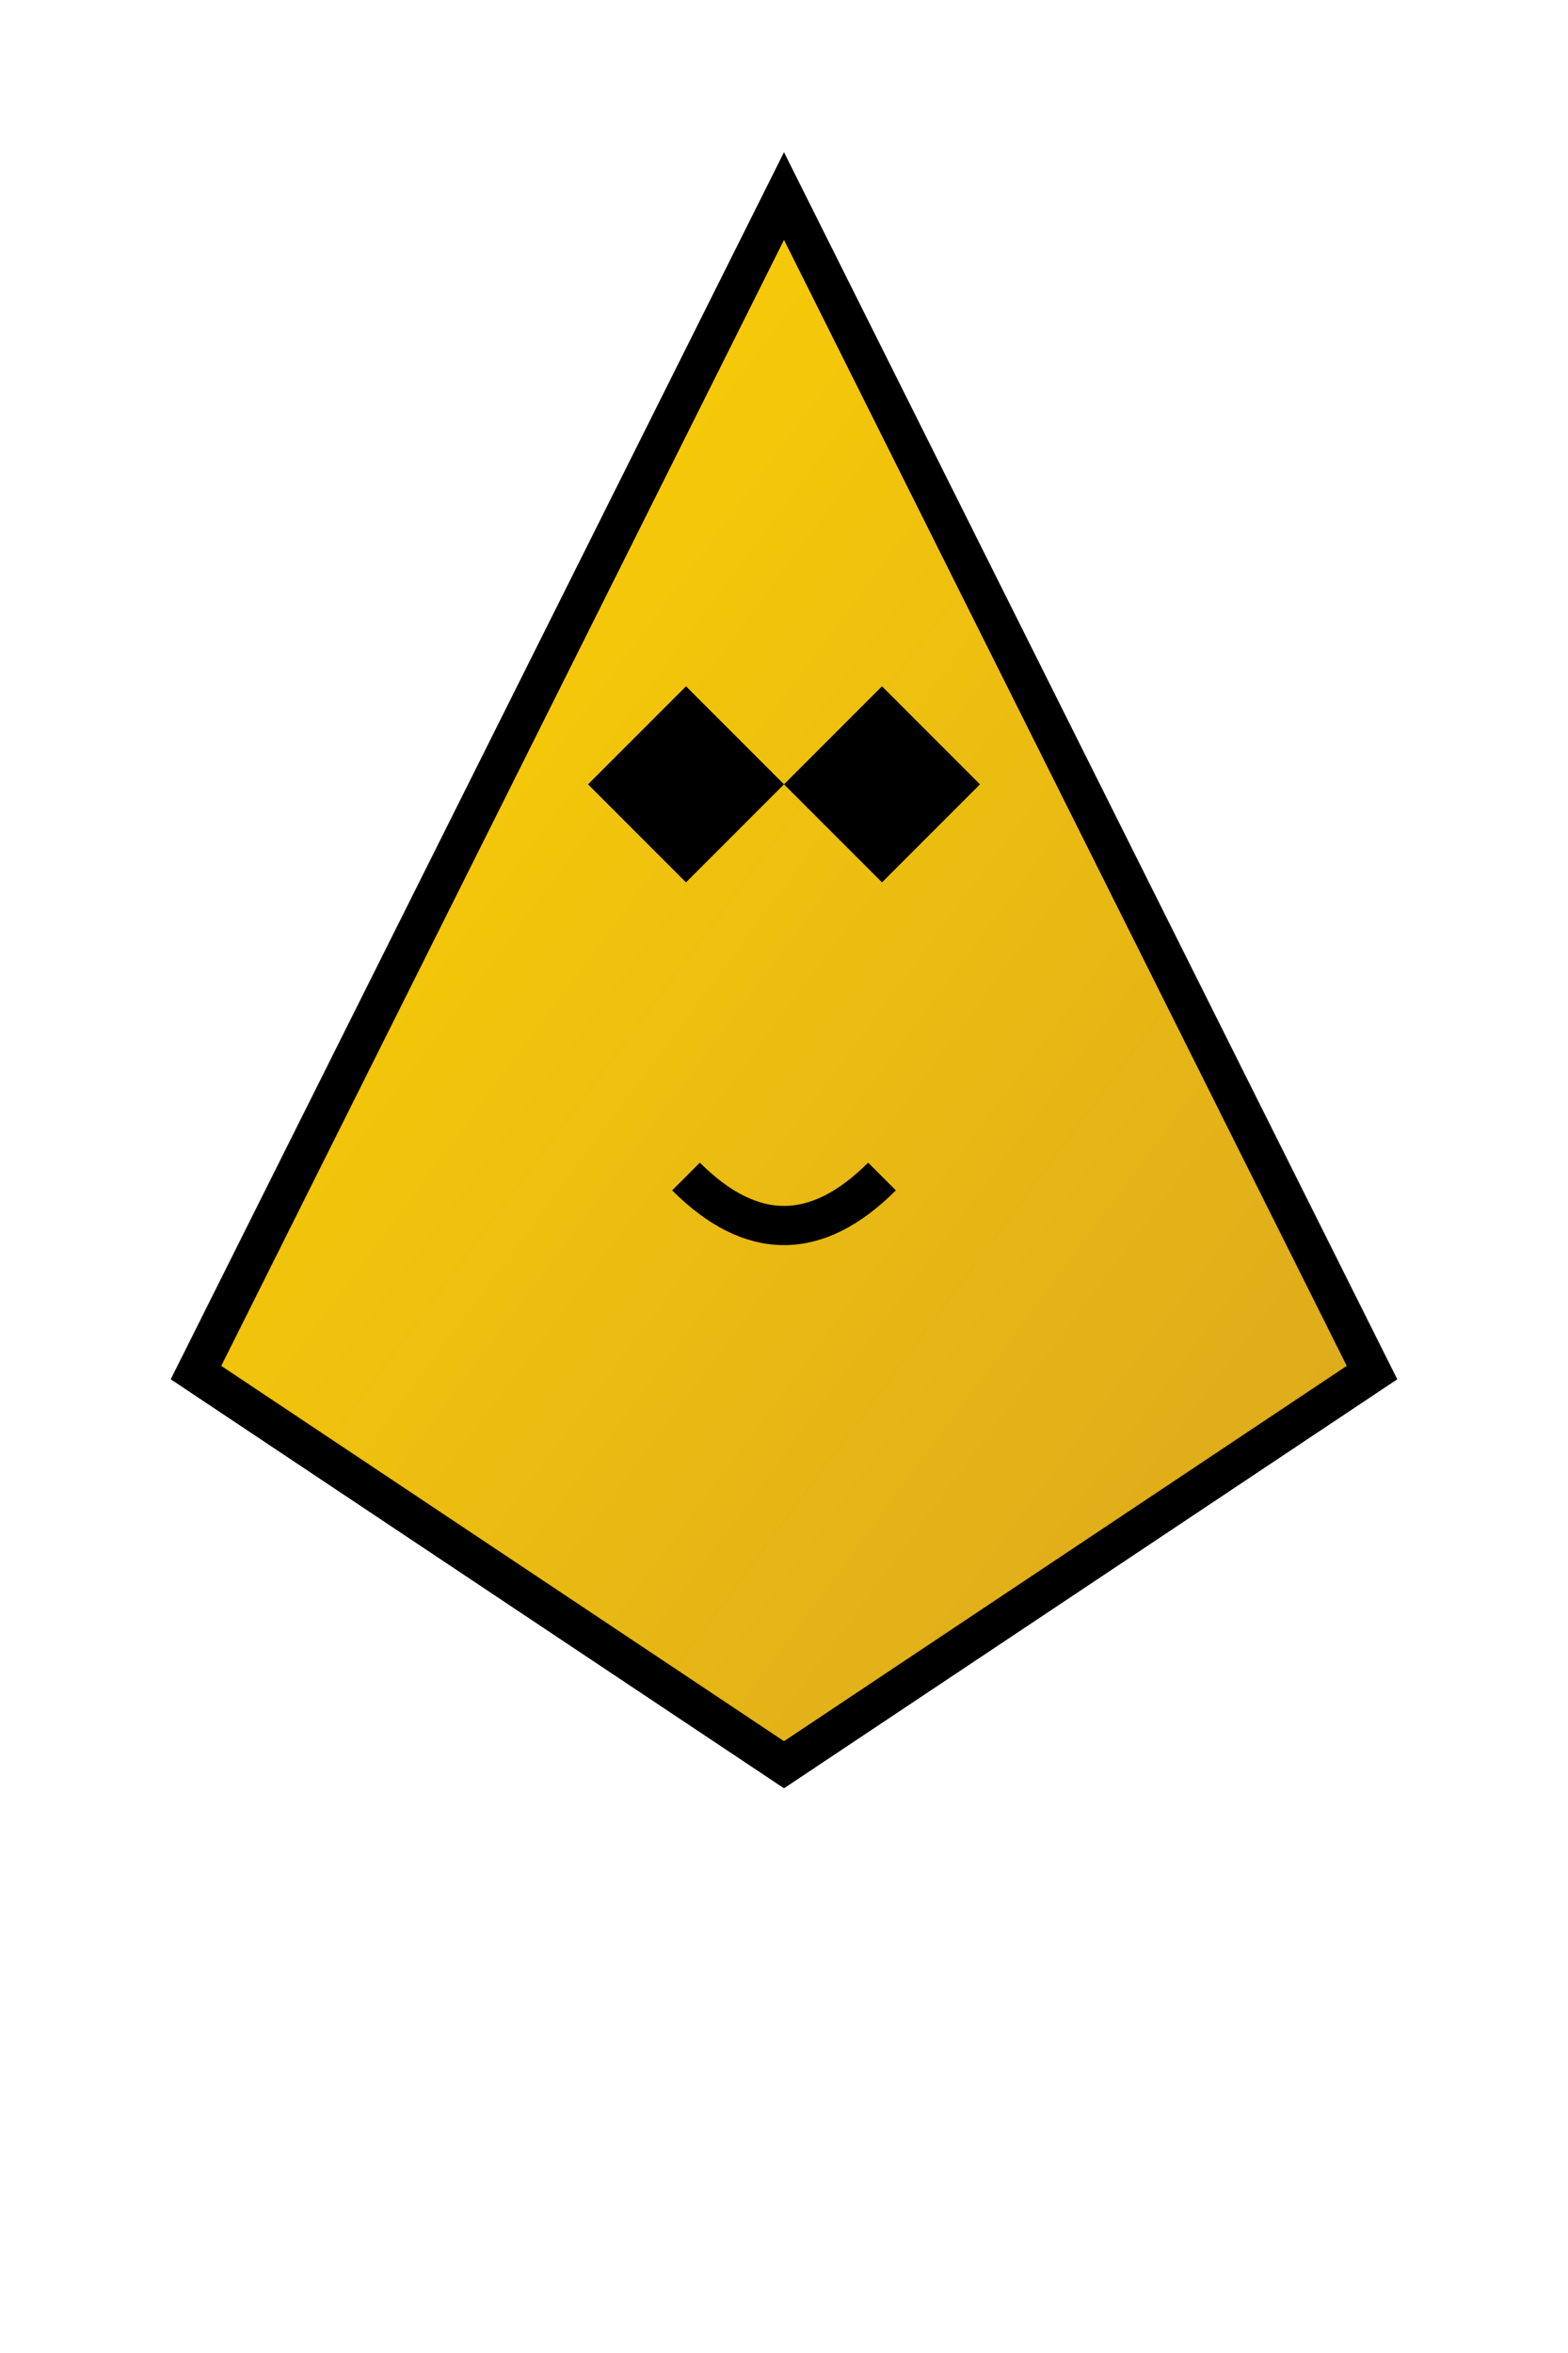 <?xml version="1.0" encoding="UTF-8"?>
<svg width="80" height="120" viewBox="0 0 80 120" xmlns="http://www.w3.org/2000/svg">
  <defs>
    <linearGradient id="dragonGradient" x1="0%" y1="0%" x2="100%" y2="100%">
      <stop offset="0%" style="stop-color:#FFD700;stop-opacity:1" />
      <stop offset="100%" style="stop-color:#DAA520;stop-opacity:1" />
    </linearGradient>
  </defs>
  <path d="M40,10 L10,70 L40,90 L70,70 Z" 
        fill="url(#dragonGradient)" stroke="#000" stroke-width="2"/>
  <path d="M30,40 L35,35 L40,40 L35,45 Z" fill="#000"/>
  <path d="M40,40 L45,35 L50,40 L45,45 Z" fill="#000"/>
  <path d="M35,60 Q40,65 45,60" fill="none" stroke="#000" stroke-width="2"/>
</svg> 